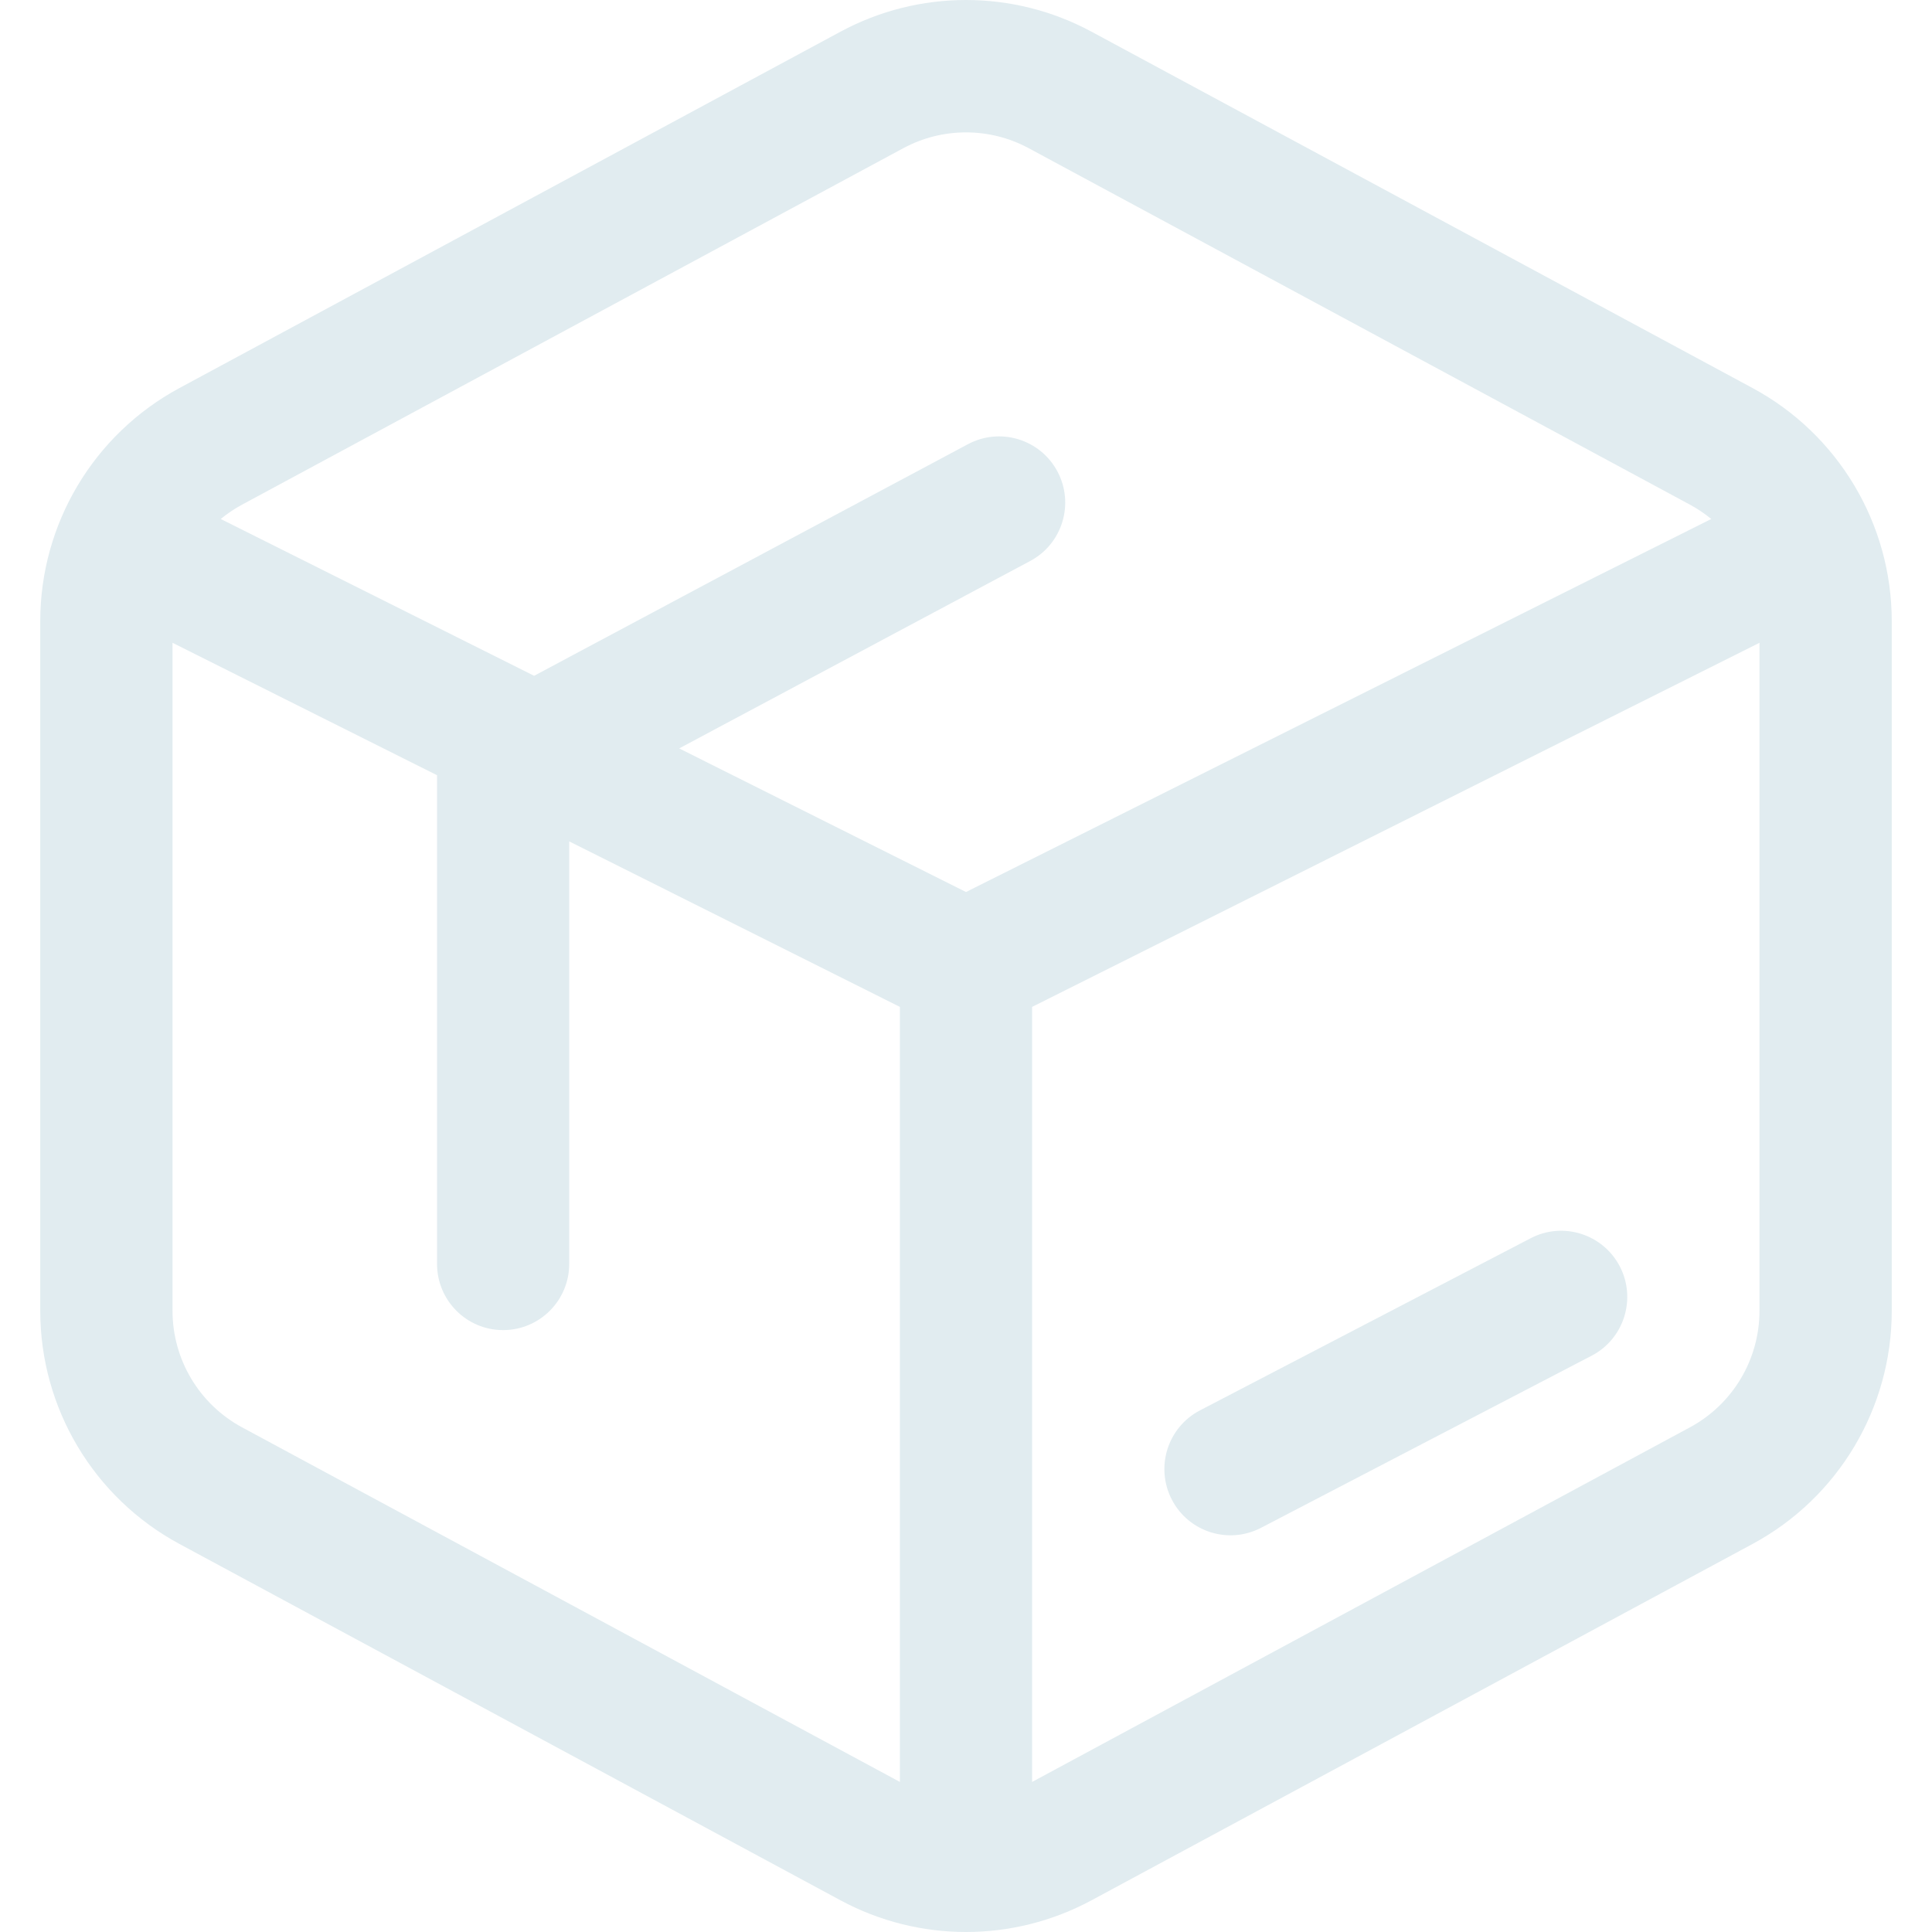 <svg width="24" height="24" viewBox="0 0 24 24" fill="none" xmlns="http://www.w3.org/2000/svg">
<path d="M5.429 9.63L2.143 7.985V16.283C2.143 16.888 2.475 17.444 3.007 17.731L11.179 22.136V12.508L7.071 10.452V15.7C7.071 16.155 6.704 16.523 6.25 16.523C5.796 16.523 5.429 16.155 5.429 15.7V9.63ZM6.635 8.395L12.024 5.518C12.425 5.304 12.922 5.456 13.136 5.857C13.349 6.257 13.198 6.756 12.797 6.969L8.437 9.297L12 11.081L21.258 6.447C21.176 6.38 21.088 6.32 20.993 6.269L12.779 1.841C12.293 1.579 11.707 1.579 11.221 1.841L3.007 6.269C2.912 6.32 2.824 6.38 2.742 6.447L6.635 8.395ZM12.821 22.136L20.993 17.731C21.525 17.444 21.857 16.888 21.857 16.283V7.985L12.821 12.508V22.136ZM2.228 4.821L10.442 0.393C11.415 -0.131 12.585 -0.131 13.558 0.393L21.772 4.821C22.836 5.395 23.5 6.507 23.5 7.717V16.283C23.5 17.493 22.836 18.605 21.772 19.179L13.558 23.607C12.585 24.131 11.415 24.131 10.442 23.607L2.228 19.179C1.164 18.605 0.5 17.493 0.5 16.283V7.717C0.5 6.507 1.164 5.395 2.228 4.821ZM15.665 18.979C15.262 19.189 14.766 19.032 14.557 18.629C14.348 18.226 14.504 17.73 14.907 17.52L19.014 15.382C19.416 15.172 19.912 15.329 20.122 15.732C20.331 16.135 20.174 16.632 19.772 16.841L15.665 18.979Z" fill="#E1ECF0"/>
</svg>
